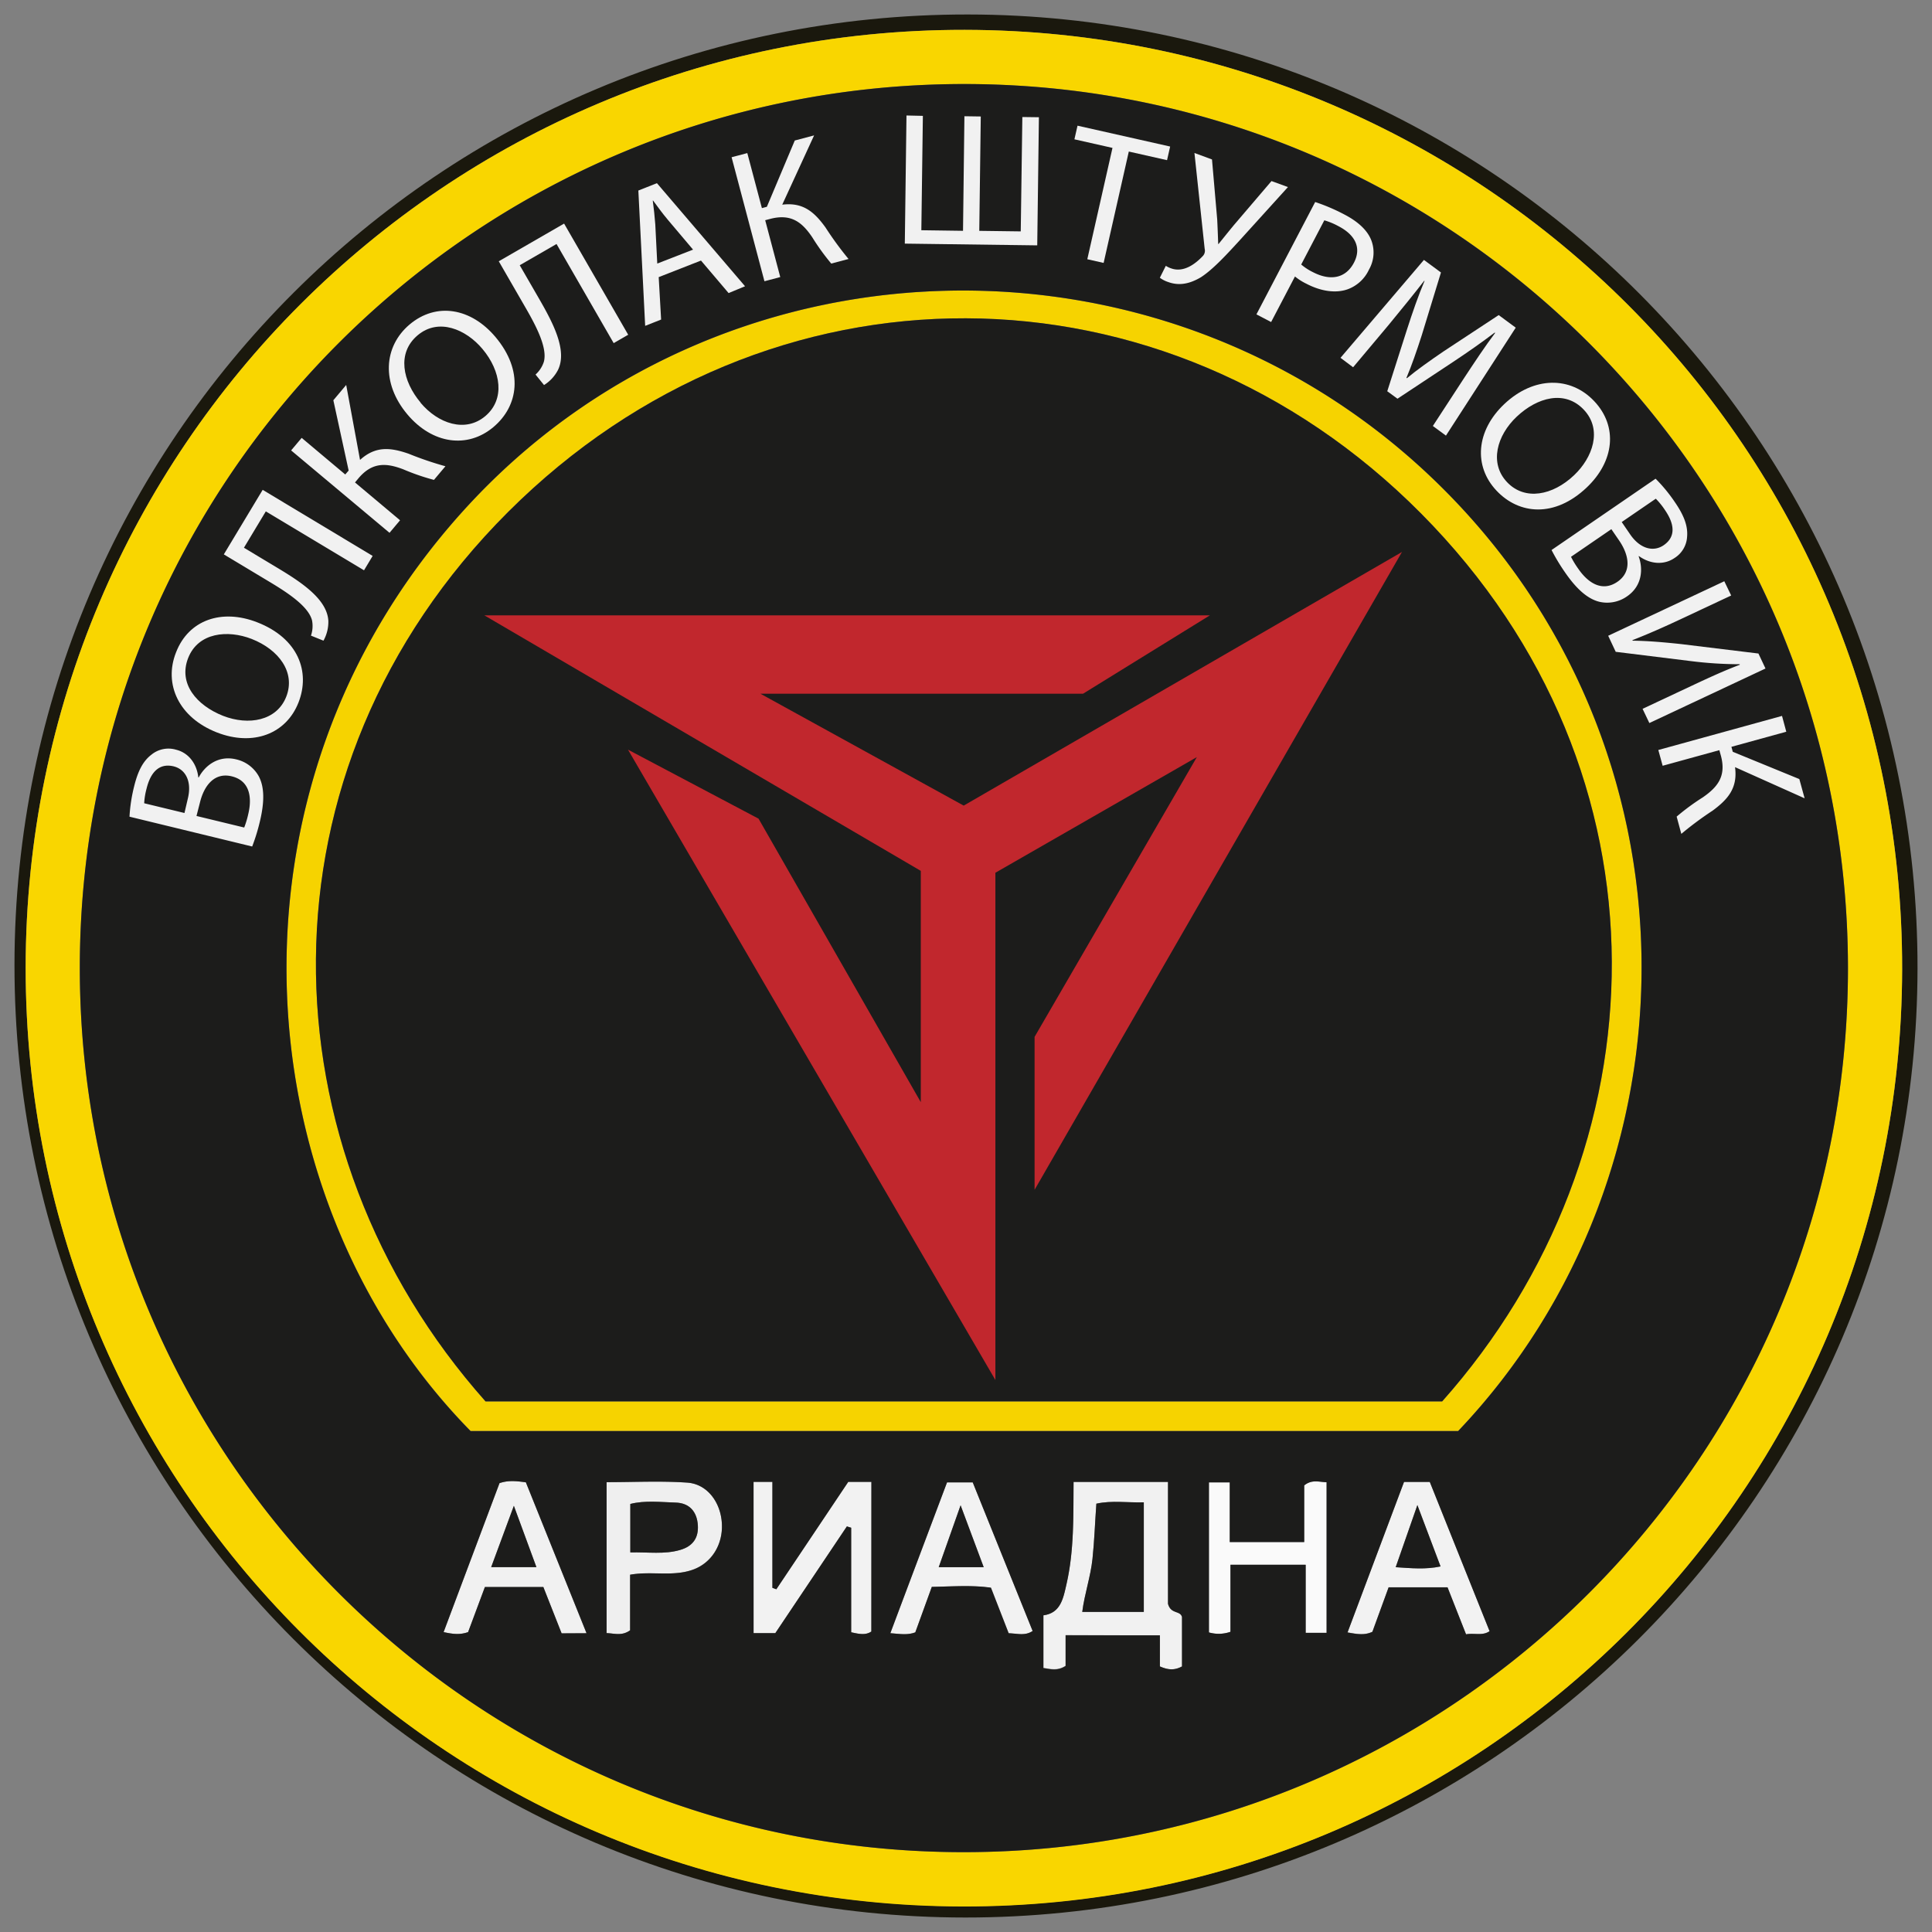 <svg id="Capa_1" data-name="Capa 1" xmlns="http://www.w3.org/2000/svg" viewBox="0 0 566.93 566.93"><rect x="0" y="0" width="566.93" height="566.93" fill="#808080" stroke="none"/><defs><style>.cls-1{fill:#1a180d;}.cls-2{fill:#f9d600;}.cls-3{fill:#f6d300;}.cls-4{fill:#f1f1f1;}.cls-5{fill:#f2f2f2;}.cls-6{fill:#efefef;}.cls-7{fill:#fafafa;}.cls-8{fill:#1c1c1b;}.cls-9{fill:#c1272d;}</style></defs><path class="cls-1" d="M283.24,562.68C129,562.62,4.15,437.47,4.25,283.08,4.35,128.91,129.55,4.11,284,4.25c154.14.14,278.86,125.4,278.68,279.9C562.5,438,437.33,562.74,283.24,562.68ZM283.07,8.76C130.84,8.59,7.58,131.73,7.53,284c0,152,122.61,275,274.79,275.38S557.88,436.83,558.17,284.45C558.46,132.25,435.4,8.93,283.07,8.76Z"/><path class="cls-2" d="M283.07,8.76c152.33.17,275.39,123.49,275.1,275.69-.29,152.38-123.68,275.36-275.85,275S7.48,436.06,7.53,284C7.58,131.73,130.84,8.59,283.07,8.76Zm259.2,275.15C542.15,140.62,425.92,24.53,282.69,24.66S23.3,141,23.42,284.24,139.78,543.63,283,543.5,542.4,427.15,542.27,283.91Z"/><path class="cls-3" d="M427.91,419.9H138.09C71,351.65,61.35,230,137.94,147.7c75-80.5,203.54-83.74,283.37-6.41C501.38,218.87,500.06,344,427.91,419.9Zm-4.72-8.67C488.34,338,492.84,227.07,417,150.68c-75.3-75.86-191.51-76.73-267.89-.45-75.8,75.71-72.39,187-6.63,261Z"/><path class="cls-4" d="M312.69,479.79v9c-2.45,1.56-4.34.93-6.51.62V474c5.08-.66,5.83-5,6.77-9.14,2.25-9.81,2-19.86,2.08-30h27.71v35.76c.86,3.13,3.54,1.88,4.11,3.86V489c-2.13,1.16-4,1.09-6.49,0v-9.12ZM335.64,473V440.84c-4.81.14-9.36-.6-13.92.4-.41,5.64-.58,10.93-1.14,16.21s-2.31,10.15-3,15.55Z"/><path class="cls-5" d="M221.11,434.85h5.53v31.08l1.15.43,21.11-31.52h6.79v43.92c-1.67,1.12-3.45.77-5.92.22V448.3l-1.26-.39-21,31.32h-6.38Z"/><path class="cls-6" d="M184.9,462.09V478.4c-2.42,1.73-4.55.91-6.9.82V434.93c7.93,0,15.84-.41,23.68.13,5.85.41,9.81,5.75,10.15,12s-3.06,11.56-8.46,13.51C197.46,462.74,191.23,461,184.9,462.09Zm.06-6.55c5.31-.12,10,.63,14.62-.72,3.72-1.08,5.43-3.53,5.2-7.23-.25-4-2.49-6.56-6.58-6.67-4.42-.13-8.9-.69-13.24.4Z"/><path class="cls-5" d="M273.43,465.66,268.59,479c-2.33.88-4.51.46-7.33.25,5.62-15,11.1-29.54,16.64-44.26h7.54c5.75,14.28,11.65,28.9,17.58,43.61-2.25,1.54-4.46.78-7,.7l-5.2-13.36C285.17,465.09,279.39,465.55,273.43,465.66Zm8.45-23.94c-2.33,6.58-4.29,12.13-6.42,18.16h13.2C286.39,453.81,284.3,448.22,281.88,441.72Z"/><path class="cls-5" d="M412,434.86h7.56c5.81,14.51,11.61,29,17.55,43.8-2.13,1.44-4.37.48-6.91.91-1.82-4.61-3.59-9.1-5.44-13.81H407.48c-1.57,4.32-3.17,8.68-4.76,13.05-2.24,1.07-4.41.71-7.3.19Zm3.91,6.81c-2.36,6.76-4.26,12.22-6.36,18.21,4.73.31,8.74.7,13.16-.22C420.46,453.68,418.42,448.27,415.92,441.67Z"/><path class="cls-4" d="M172.12,479.29H164.8l-5.36-13.59H142.29l-4.93,13.23c-2.29.81-4.28.64-7.19,0q8.28-22.08,16.41-43.72c2.65-.9,5-.6,7.73-.24Zm-28-19.42h13.28l-6.62-18C148.29,448.65,146.3,454,144.13,459.87Z"/><path class="cls-7" d="M389.28,479.12h-6.14V459.17H361.07v19.67a10.39,10.39,0,0,1-6.32.18V435h6.11V452.5h21.85V435.88c2.27-1.82,4.27-1,6.57-.93Z"/><path class="cls-8" d="M282.69,24.66C139.39,24.78,23.3,141,23.42,284.24S139.78,543.63,283,543.5,542.4,427.15,542.27,283.92,425.92,24.53,282.69,24.66ZM164.8,479.29l-5.36-13.59H142.29l-4.93,13.23c-2.29.81-4.28.64-7.19,0q8.28-22.08,16.41-43.72c2.65-.9,5-.6,7.73-.24l17.81,44.28Zm38.57-18.68c-5.91,2.13-12.14.34-18.47,1.48V478.4c-2.42,1.73-4.55.91-6.9.82V434.93c7.93,0,15.84-.41,23.68.13,5.85.41,9.81,5.75,10.15,12S208.77,458.66,203.37,460.61Zm52.32,18.15c-1.67,1.12-3.45.77-5.92.22V448.3l-1.26-.39-21,31.32h-6.38V434.85h5.53v31.08l1.15.43,21.11-31.52h6.79Zm40.28.49-5.2-13.36c-5.6-.8-11.38-.34-17.34-.23L268.59,479c-2.33.88-4.51.46-7.33.25,5.62-15,11.1-29.54,16.64-44.26h7.54c5.75,14.28,11.65,28.9,17.58,43.61C300.77,480.09,298.56,479.33,296,479.25ZM346.85,489c-2.13,1.16-4,1.09-6.49,0v-9.12H312.69v9c-2.45,1.56-4.34.93-6.51.62V474c5.08-.66,5.83-5,6.77-9.14,2.25-9.81,2-19.86,2.08-30h27.71v35.76c.86,3.13,3.54,1.88,4.11,3.86Zm42.43-9.84h-6.14V459.17H361.07v19.67a10.39,10.39,0,0,1-6.32.18V435h6.11V452.5h21.85V435.88c2.27-1.82,4.27-1,6.57-.93Zm40.93.45c-1.82-4.61-3.59-9.1-5.44-13.81H407.48c-1.57,4.32-3.17,8.68-4.76,13.05-2.24,1.07-4.41.71-7.3.19L412,434.86h7.56c5.81,14.51,11.61,29,17.55,43.8C435,480.1,432.75,479.14,430.21,479.57Zm-2.3-59.67H138.09C71,351.65,61.35,230,137.94,147.7c75-80.5,203.54-83.74,283.37-6.41C501.38,218.87,500.06,344,427.91,419.9Z"/><path class="cls-8" d="M417,150.68c-75.3-75.86-191.51-76.73-267.89-.45-75.8,75.71-72.39,187-6.63,261H423.19C488.34,338,492.84,227.07,417,150.68Z"/><path class="cls-8" d="M321.72,441.24c-.41,5.64-.58,10.93-1.14,16.21s-2.31,10.15-3,15.55h18.06V440.84C330.83,441,326.28,440.24,321.72,441.24Z"/><path class="cls-8" d="M198.2,440.92c-4.42-.13-8.9-.69-13.24.4v14.22c5.31-.12,10,.63,14.62-.72,3.72-1.08,5.43-3.53,5.2-7.23C204.53,443.57,202.29,441,198.2,440.92Z"/><path class="cls-8" d="M275.46,459.88h13.2c-2.27-6.07-4.36-11.66-6.78-18.16C279.55,448.3,277.59,453.85,275.46,459.88Z"/><path class="cls-8" d="M409.56,459.88c4.73.31,8.74.7,13.16-.22-2.26-6-4.3-11.39-6.8-18C413.56,448.43,411.66,453.89,409.56,459.88Z"/><path class="cls-8" d="M144.13,459.87h13.28l-6.62-18C148.29,448.65,146.3,454,144.13,459.87Z"/><path class="cls-4" d="M38,239.65a47,47,0,0,1,1.34-8.81c1.15-4.72,2.7-7.56,5.1-9.39A7.87,7.87,0,0,1,51.67,220c3.53.85,6.06,3.94,6.53,8.14l.11,0c1.71-3.26,5.58-6.63,11-5.31a10.13,10.13,0,0,1,6.57,4.87c1.71,3.12,1.8,7.51.35,13.48A56.58,56.58,0,0,1,74,248.4Zm16.13-1.08,1-4.29c1.21-5-.68-8.55-4.21-9.41-4.28-1-6.76,1.81-7.92,6.58a20.53,20.53,0,0,0-.69,4.26Zm17.53,4.26a26.56,26.56,0,0,0,1.18-3.91c1.18-4.88.49-9.82-4.83-11.11-5-1.22-8.1,2.57-9.35,7.73l-1,3.9Z"/><path class="cls-4" d="M75.5,182.62c12.07,4.71,15.6,14.55,12.1,23.5-3.62,9.26-13.34,12.95-23.95,8.81-11.13-4.35-15.71-14.12-12-23.48C55.34,181.88,65.09,178.55,75.5,182.62ZM65.44,210.05c7.49,2.93,15.79,1.49,18.57-5.64s-2.22-13.81-10.17-16.92c-7-2.73-15.68-1.93-18.63,5.61S57.74,207,65.44,210.05Z"/><path class="cls-4" d="M77.08,143.74l32.27,19.39-2.53,4.22L78,150.06l-6.42,10.67,9.77,5.87c7,4.2,14.63,9.18,15,15.57A11.37,11.37,0,0,1,94.92,188l-3.67-1.48a8.69,8.69,0,0,0,.32-4.44c-1-4.11-7.12-8.12-12.29-11.23l-13.6-8.17Z"/><path class="cls-4" d="M88.52,128.49l12.79,10.74,1-1.15-4.49-20.63,3.77-4.49,4.06,22c4.63-4.21,9.08-3.6,14.23-1.83a98.43,98.43,0,0,0,10.83,3.69l-3.37,4a65.39,65.39,0,0,1-9-3.1c-4.92-1.87-9.07-2.22-13.17,2.65l-1,1.2,13.22,11.1-3.09,3.68L85.43,132.17Z"/><path class="cls-4" d="M145.4,98.9c8.34,9.91,6.74,20.24-.61,26.42-7.61,6.4-17.91,5-25.25-3.72-7.69-9.14-7-19.91.65-26.38C128.05,88.6,138.21,90.35,145.4,98.9Zm-22,19.27c5.17,6.16,13.14,8.87,19,3.94s4.66-13.19-.84-19.73c-4.81-5.73-12.84-9.19-19-4S118.12,111.85,123.45,118.17Z"/><path class="cls-4" d="M165.53,65.61l18.81,32.62-4.26,2.46L163.31,71.6l-10.8,6.23,5.7,9.87c4.07,7.06,8.33,15.12,5.52,20.87a11.35,11.35,0,0,1-4.09,4.42l-2.49-3.08a8.57,8.57,0,0,0,2.43-3.72c1.14-4.08-2.28-10.56-5.29-15.78l-7.93-13.74Z"/><path class="cls-4" d="M193.29,81.32,194,93.77l-4.68,1.85-2-39.71,5.45-2.16L218.63,84,213.8,86l-8.1-9.54Zm10.08-8.07L196,64.53c-1.69-2-3-3.85-4.35-5.67l-.1,0c.3,2.28.57,4.64.74,7l.58,11.48Z"/><path class="cls-4" d="M219.29,44.92l4.28,16.15,1.46-.39,8.19-19.45,5.67-1.5-9.35,20.33c6.21-.78,9.51,2.28,12.7,6.69A97,97,0,0,0,249,76l-5.08,1.34a67.42,67.42,0,0,1-5.57-7.71c-2.94-4.36-6.14-7-12.29-5.41l-1.52.4,4.42,16.68-4.64,1.23-9.64-36.39Z"/><path class="cls-4" d="M270.81,34l-.45,33.56,12.23.17L283,34.11l4.8.07-.44,33.56,12.17.16L300,34.34l4.86.06L304.37,72l-38.86-.51L266,33.89Z"/><path class="cls-4" d="M326.45,43.4l-11.17-2.52.91-4L343.37,43l-.91,4-11.22-2.53-7.39,32.68-4.79-1.08Z"/><path class="cls-4" d="M355.65,46.79l1.53,17.62c.12,2.43.21,4.78.29,7.19l.1,0c1.3-1.6,2.73-3.4,4.54-5.59l11-12.88,4.83,1.76-14,15.45c-3.67,4-7.84,8.61-11.52,11-3.36,2-6.47,2.57-9.62,1.42a8.36,8.36,0,0,1-2.45-1.26L342.1,78a6.65,6.65,0,0,0,1.62.77c3.69,1.29,7.13-1.43,9.15-3.55A2.27,2.27,0,0,0,353.5,73l-3-28.11Z"/><path class="cls-4" d="M385.93,59.28a56.26,56.26,0,0,1,8.6,3.68c4.26,2.22,6.86,4.84,7.91,7.66a10.06,10.06,0,0,1-.73,8.5,11.05,11.05,0,0,1-6.29,5.78c-3.55,1.24-7.91.54-12.11-1.66A16.66,16.66,0,0,1,380,81.13L373,94.5l-4.31-2.25Zm-4.1,18.34a16.33,16.33,0,0,0,3.38,2.21c5.2,2.71,9.69,1.84,12.1-2.76,2.3-4.41.29-8.16-4.46-10.65a20.58,20.58,0,0,0-4.24-1.77Z"/><path class="cls-4" d="M429.52,111.1c2.89-4.39,6.37-9.66,9.21-13.4l-.14-.1c-3.65,2.78-7.7,5.63-12.31,8.68L410.08,117l-3-2.19,5.75-18c1.72-5.34,3.39-10.14,5.19-14.37l-.09-.06c-2.87,3.7-6.85,8.62-10.47,13l-10.4,12.39L393.36,105l24.48-28.73,5,3.69-5.65,18.46c-1.5,4.66-2.92,8.75-4.48,12.46l.14.1c3-2.49,6.55-5,10.72-7.85l16.21-10.67,5,3.69-20.48,31.68L420.46,125Z"/><path class="cls-4" d="M465.57,143.09c-9.42,8.9-19.83,7.89-26.42.9-6.83-7.23-6-17.6,2.27-25.42,8.69-8.21,19.48-8.17,26.38-.86C474.86,125.18,473.69,135.42,465.57,143.09Zm-20.5-20.82c-5.85,5.52-8.1,13.64-2.85,19.2s13.44,3.9,19.66-2c5.44-5.14,8.44-13.35,2.88-19.24S451.08,116.59,445.07,122.27Z"/><path class="cls-4" d="M485.82,140.47a46.68,46.68,0,0,1,5.66,6.88c2.75,4,3.83,7.07,3.59,10.07a7.89,7.89,0,0,1-3.72,6.34c-3,2.05-7,1.87-10.41-.58l-.1.07c1.29,3.45,1.21,8.58-3.39,11.74a10.14,10.14,0,0,1-8,1.63c-3.47-.8-6.79-3.68-10.26-8.74a57.3,57.3,0,0,1-3.9-6.48ZM461,163.39a26,26,0,0,0,2.12,3.49c2.84,4.15,7,6.93,11.5,3.84,4.24-2.91,3.49-7.75.49-12.13l-2.27-3.31Zm14.88-10.2,2.49,3.64c2.91,4.24,6.83,5.21,9.82,3.16,3.64-2.49,3.17-6.24.4-10.29a21.41,21.41,0,0,0-2.71-3.36Z"/><path class="cls-4" d="M508,174.74l-14.36,6.74c-5.41,2.54-9.9,4.53-14.6,6.36V188c4.35.05,9,.44,14.24,1L516,191.77l2.07,4.4-34.08,16L482,208l14.51-6.81c5.51-2.59,9.58-4.44,14-6.11l0-.17a115.47,115.47,0,0,1-14.45-.93l-21.94-2.71-2.21-4.71,34.07-16Z"/><path class="cls-4" d="M524.17,214.72l-16.1,4.43.4,1.46,19.53,8,1.55,5.65-20.42-9.15c.84,6.2-2.19,9.52-6.57,12.76a99.2,99.2,0,0,0-9.19,6.82L492,239.63a66.23,66.23,0,0,1,7.66-5.64c4.33-3,7-6.21,5.29-12.35l-.42-1.51-16.64,4.58-1.27-4.63,36.3-10Z"/><polygon class="cls-9" points="355.03 180.57 142.13 180.57 270.2 255.55 270.2 323.42 222.59 240.23 184.28 219.98 292.09 404.96 292.09 256.1 351.2 222.17 303.59 304.26 303.59 349.14 411.4 161.97 282.79 236.4 223.13 203.56 317.82 203.56 355.03 180.57"/></svg>
